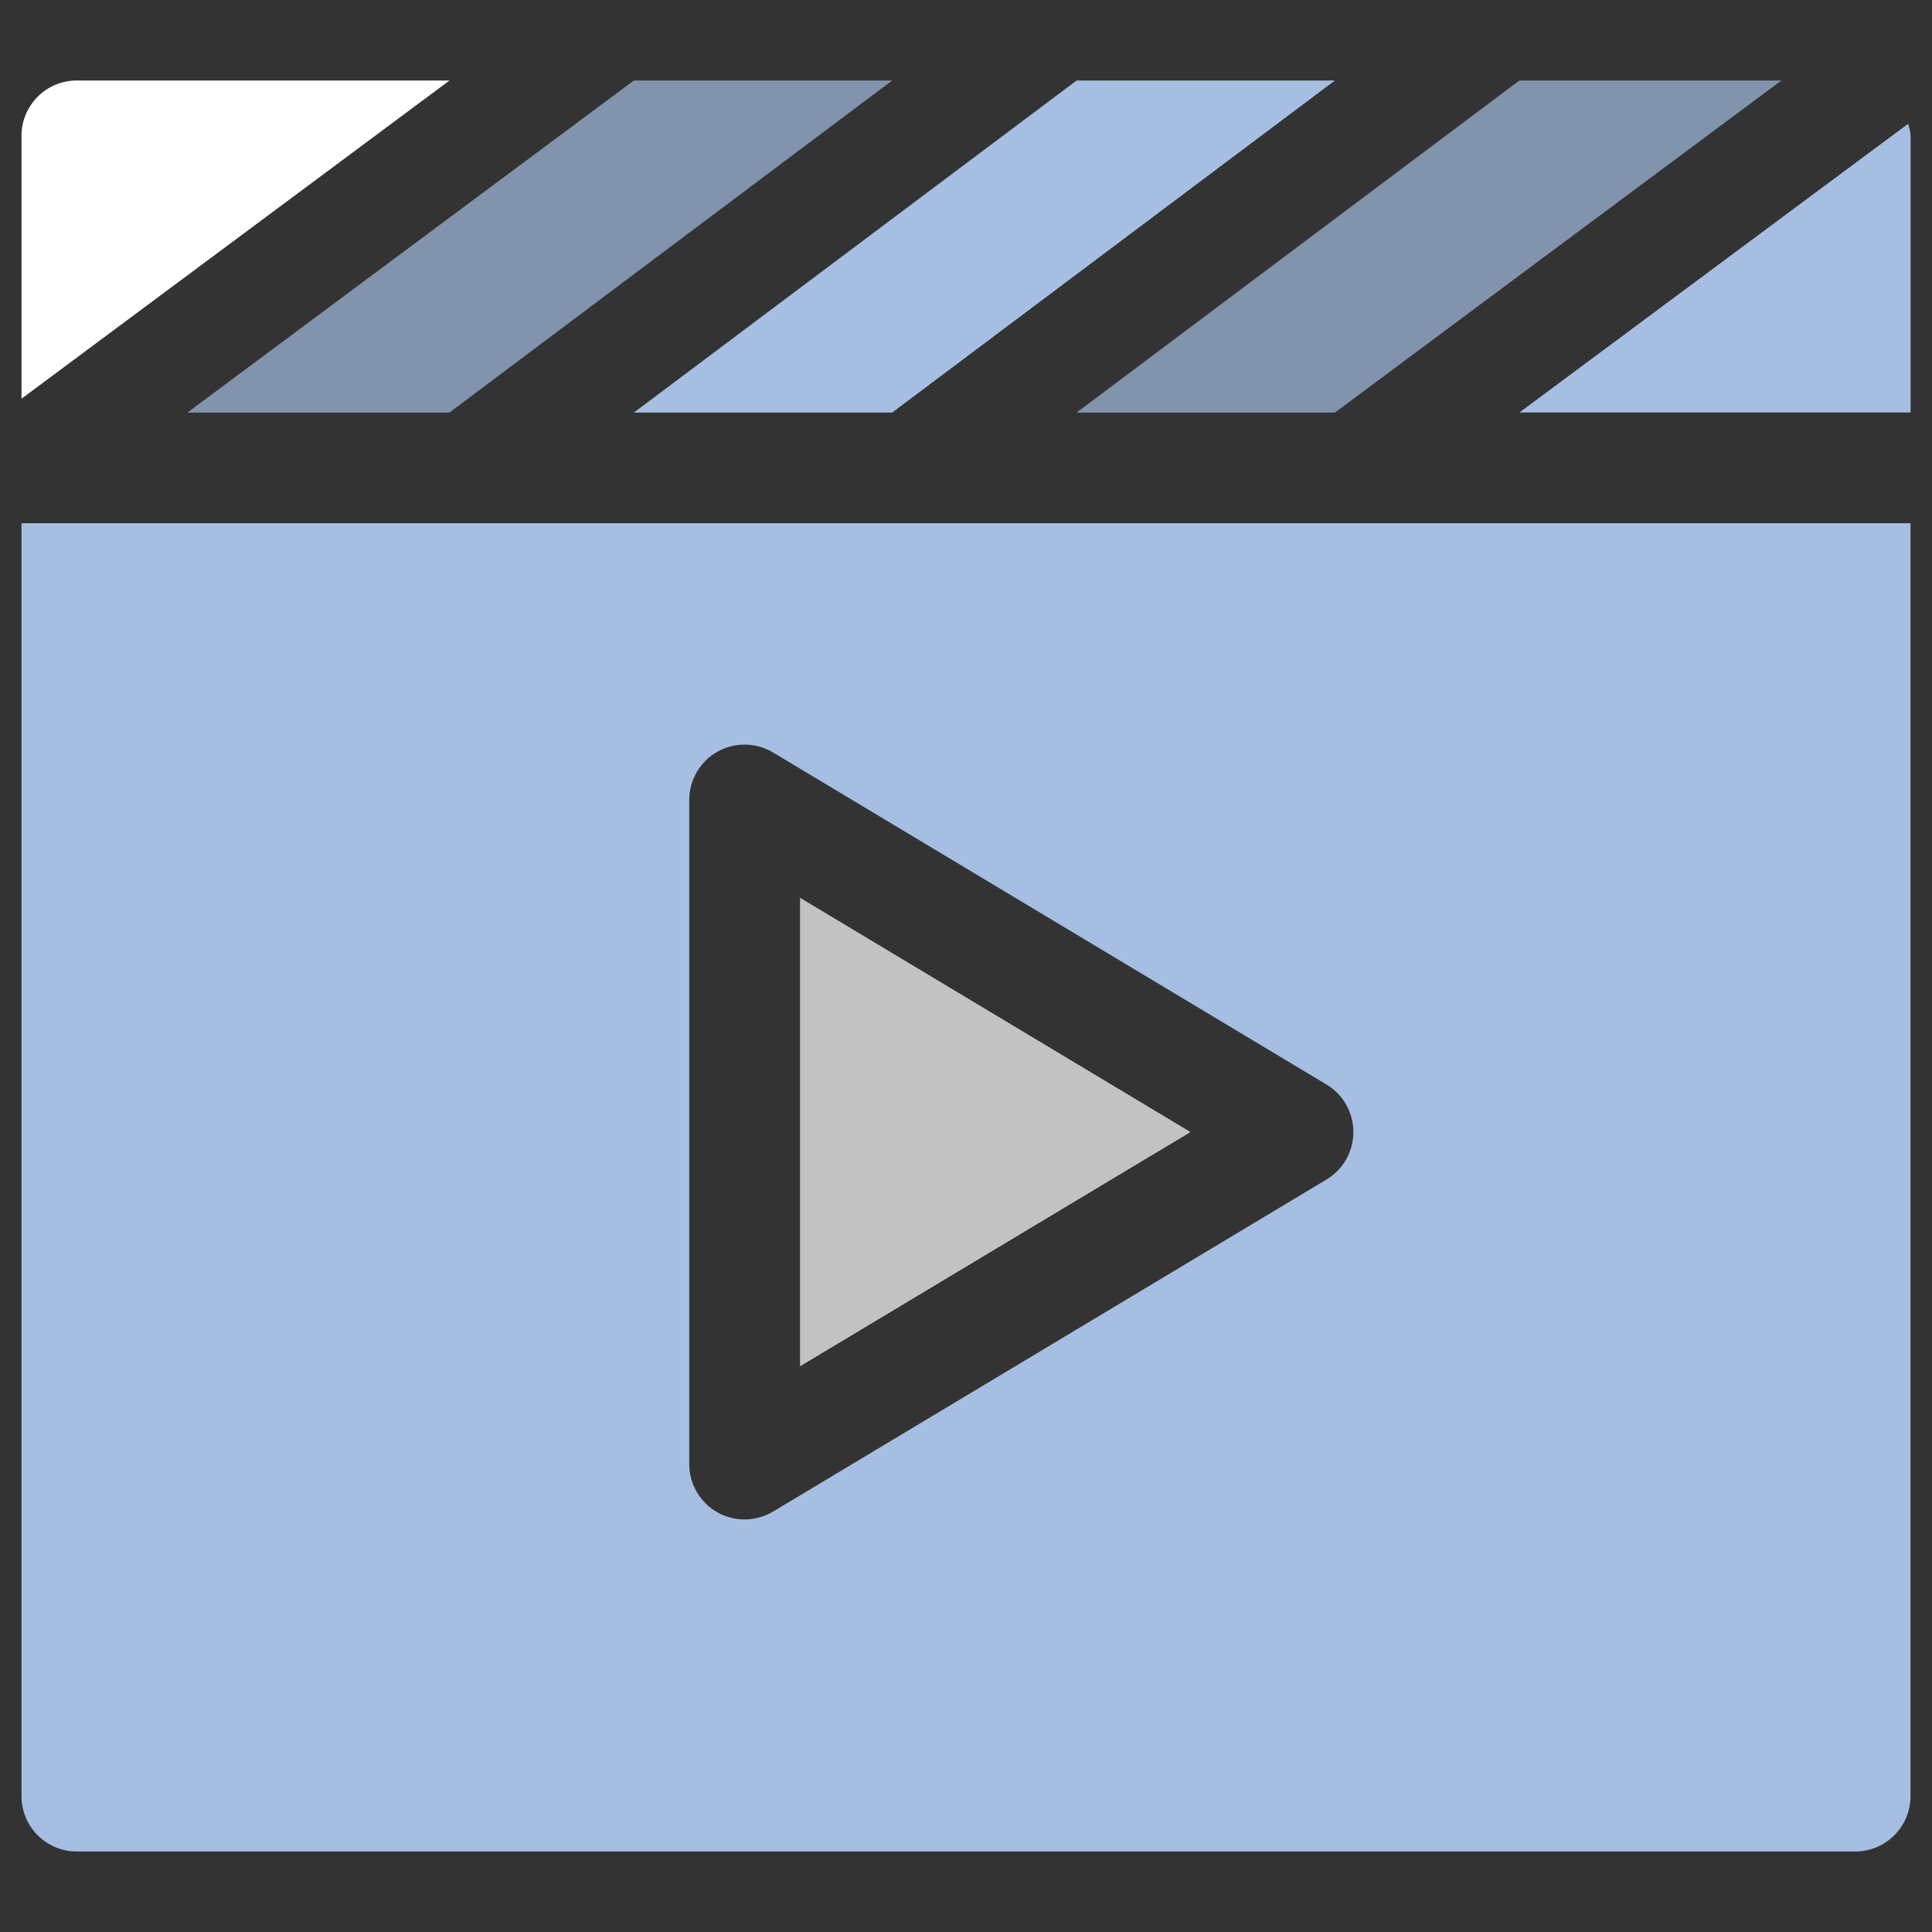 <svg width="24" height="24" viewBox="0 0 24 24" fill="none" xmlns="http://www.w3.org/2000/svg">
<rect x="0" y="0" width="24" height="24" fill="#333333" stroke="none"/>
<path d="M16.583 1H13.374L7.874 5.125H11.083L16.583 1Z" fill="#A5BEE2"/>
<path opacity="0.7" d="M22.129 1H18.874L13.374 5.125H16.583L22.129 1Z" fill="#A5BEE2"/>
<path d="M18.875 5.124H23.734V1.687C23.734 1.634 23.715 1.587 23.704 1.537L18.875 5.124Z" fill="#A5BEE2"/>
<path opacity="0.7" d="M2.328 5.125H5.583L11.083 1H7.874L2.328 5.125Z" fill="#A5BEE2"/>
<path d="M0.267 22.312C0.267 22.692 0.574 23 0.954 23H23.046C23.426 23 23.733 22.692 23.733 22.312V6.5H0.267V22.312ZM8.562 9.938C8.562 9.69 8.695 9.461 8.911 9.339C9.126 9.217 9.391 9.22 9.604 9.348L16.479 13.473C16.686 13.597 16.812 13.821 16.812 14.062C16.812 14.304 16.686 14.528 16.479 14.652L9.604 18.777C9.391 18.904 9.126 18.908 8.911 18.786C8.695 18.663 8.562 18.435 8.562 18.188V9.938Z" fill="#A5BEE2"/>
<path d="M0.954 1C0.574 1 0.267 1.308 0.267 1.688V4.953L5.584 1H0.954Z" fill="white"/>
<path opacity="0.7" d="M9.938 11.152V16.973L14.789 14.063L9.938 11.152Z" fill="white"/>
</svg>
